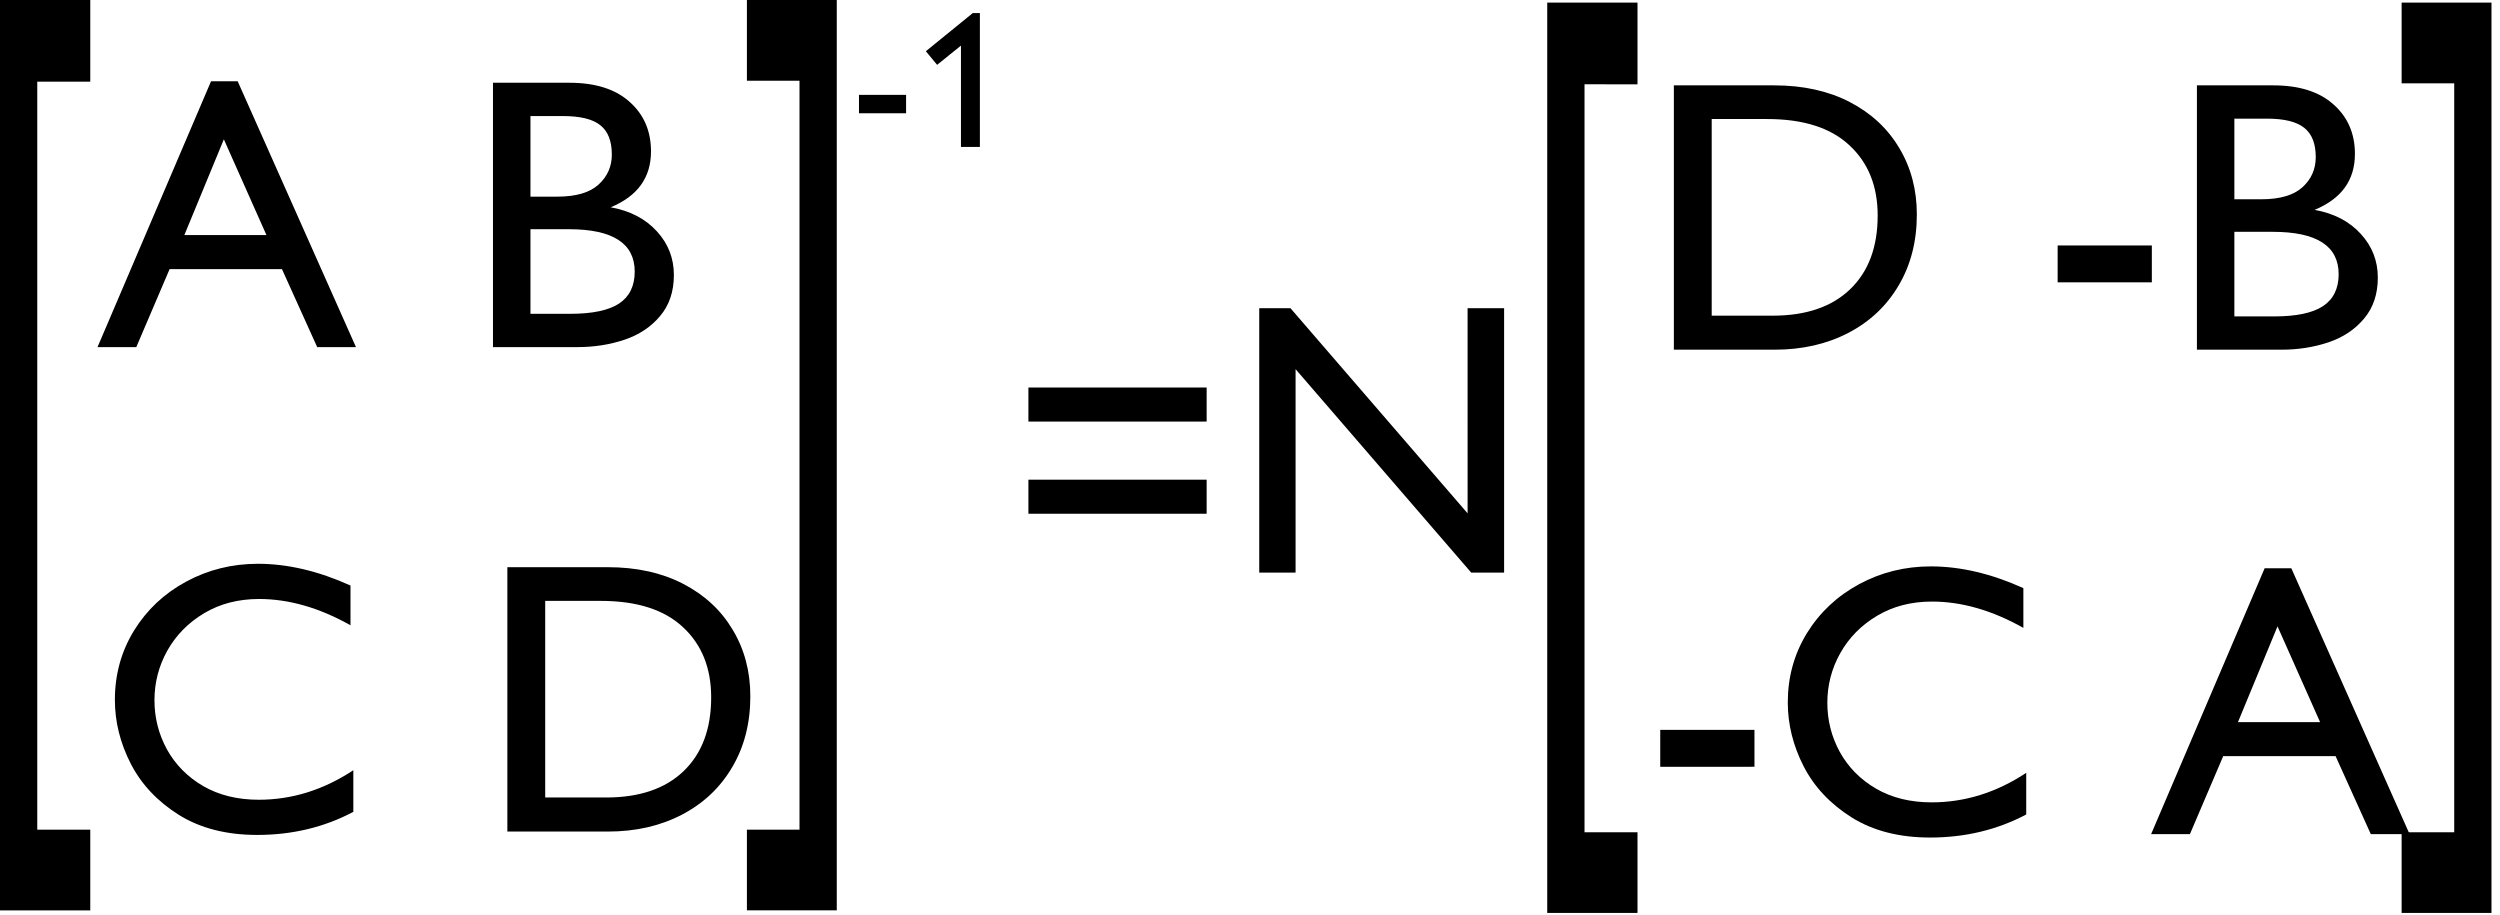 <svg xmlns="http://www.w3.org/2000/svg" width="344.048" height="125.939" viewBox="0 0 91.029 33.321"><g font-weight="400" font-family="Gill Sans Nova" letter-spacing="0" word-spacing="0"><g aria-label="A B C D" style="line-height:1.25;-inkscape-font-specification:'Gill Sans Nova'" font-size="14.111" stroke-width=".265"><path d="M11.55 12.639L10.267 9.8H6.175L4.962 12.64H3.55l4.134-9.68h.971l4.307 9.68zM8.151 5.073L6.712 8.56h2.99zM23.704 5.514q0 1.427-1.468 2.033 1.061.193 1.681.875.62.675.62 1.592 0 .902-.503 1.495-.496.592-1.295.861-.8.269-1.716.269H17.95V3.013h2.777q1.426 0 2.198.696.779.69.779 1.805zm-1.427.11q0-.73-.413-1.06-.413-.338-1.364-.338h-1.185V7.16h.978q1.013 0 1.495-.434.49-.44.49-1.102zm.834 4.266q0-1.544-2.398-1.544h-1.398v3.08h1.453q1.2 0 1.771-.372.572-.379.572-1.164zM12.762 21.32v1.447q-1.702-.957-3.328-.957-1.13 0-1.998.516-.868.517-1.344 1.365-.468.84-.468 1.805 0 .958.455 1.791.461.834 1.322 1.337.862.496 2.02.496 1.818 0 3.444-1.075v1.516q-1.584.84-3.5.84-1.681 0-2.852-.73-1.172-.737-1.75-1.86-.58-1.13-.58-2.329 0-1.385.697-2.522.702-1.137 1.901-1.784 1.2-.648 2.612-.648 1.619 0 3.369.792zM27.321 25.351q0 1.468-.661 2.584-.655 1.116-1.833 1.73-1.178.613-2.687.613h-3.666v-9.626h3.652q1.578 0 2.749.606 1.171.607 1.805 1.675.641 1.068.641 2.418zm-1.426.042q0-1.606-1.027-2.557-1.02-.957-2.997-.957h-2.019v7.159h2.219q1.819 0 2.818-.958 1.006-.965 1.006-2.687z"/></g><g aria-label="[ ]" style="line-height:1.25;-inkscape-font-specification:'Gill Sans Nova'" font-size="22.755" stroke-width=".427"><path d="M1.357 2.974V30.21h1.93v2.938H0V0h3.287v2.974zM27.196 33.147v-2.938h1.915V2.939h-1.915V0h3.272v33.147z"/></g><path d="M43.936 15.35h-6.49v-1.24h6.49zm0 3.356h-6.49v-1.24h6.49z" aria-label="=" style="stroke-width:0.265" font-size="14.111" stroke-width=".265"/><g aria-label="-1" style="line-height:1.25;-inkscape-font-specification:'Gill Sans Nova'" font-size="7.056" stroke-width=".265"><path d="M31.277 4.125v-.672h1.715v.672zM34.99 5.351v-3.69l-.868.7-.41-.496L35.421.476h.258v4.875z"/></g><g aria-label="D -B -C A" style="line-height:1.25;-inkscape-font-specification:'Gill Sans Nova'" font-size="14.111" stroke-width=".265"><path d="M69.795 7.807q0 1.467-.661 2.584-.655 1.116-1.833 1.73-1.178.612-2.687.612h-3.666V3.108H64.6q1.578 0 2.75.606 1.17.606 1.804 1.674.641 1.068.641 2.419zm-1.426.041q0-1.605-1.027-2.556-1.02-.958-2.997-.958h-2.019v7.16h2.219q1.819 0 2.818-.959 1.006-.964 1.006-2.687zM74.922 10.28V8.937h3.43v1.343zM85.746 5.609q0 1.426-1.468 2.032 1.062.193 1.682.876.62.675.62 1.591 0 .903-.503 1.495-.496.593-1.296.862-.799.268-1.715.268h-3.073V3.108h2.776q1.427 0 2.198.696.78.689.78 1.805zm-1.426.11q0-.73-.414-1.061-.413-.338-1.364-.338h-1.185v2.936h.978q1.013 0 1.496-.434.489-.441.489-1.103zm.834 4.265q0-1.543-2.398-1.543h-1.399v3.08h1.454q1.199 0 1.77-.372.573-.38.573-1.165zM60.452 27.92v-1.344h3.431v1.343zM73.674 21.415v1.447q-1.701-.958-3.328-.958-1.13 0-1.998.517-.868.517-1.343 1.364-.469.84-.469 1.805 0 .958.455 1.792.462.834 1.323 1.337.861.496 2.019.496 1.819 0 3.445-1.075v1.516q-1.585.84-3.5.84-1.682 0-2.853-.73-1.171-.737-1.75-1.86-.579-1.13-.579-2.33 0-1.384.696-2.521.703-1.137 1.902-1.785 1.199-.647 2.611-.647 1.62 0 3.37.792zM86.325 30.372l-1.282-2.839H80.95l-1.212 2.84h-1.413l4.134-9.681h.972l4.306 9.68zm-3.397-7.565l-1.44 3.486h2.99z"/></g><g aria-label="[ ]" style="line-height:1.25;-inkscape-font-specification:'Gill Sans Nova'" font-size="22.755" stroke-width=".427"><path d="M57.695 3.069v27.234h1.929v2.938h-3.287V.094h3.287V3.07zM87.447 33.241v-2.938h1.915V3.033h-1.915V.094h3.272v33.147z"/></g><path d="M53.437 11.222h1.33v9.626h-1.199l-6.394-7.407v7.407h-1.323v-9.626h1.137l6.45 7.47z" aria-label="N" style="stroke-width:0.265" font-size="14.111" stroke-width=".265"/></g></svg>